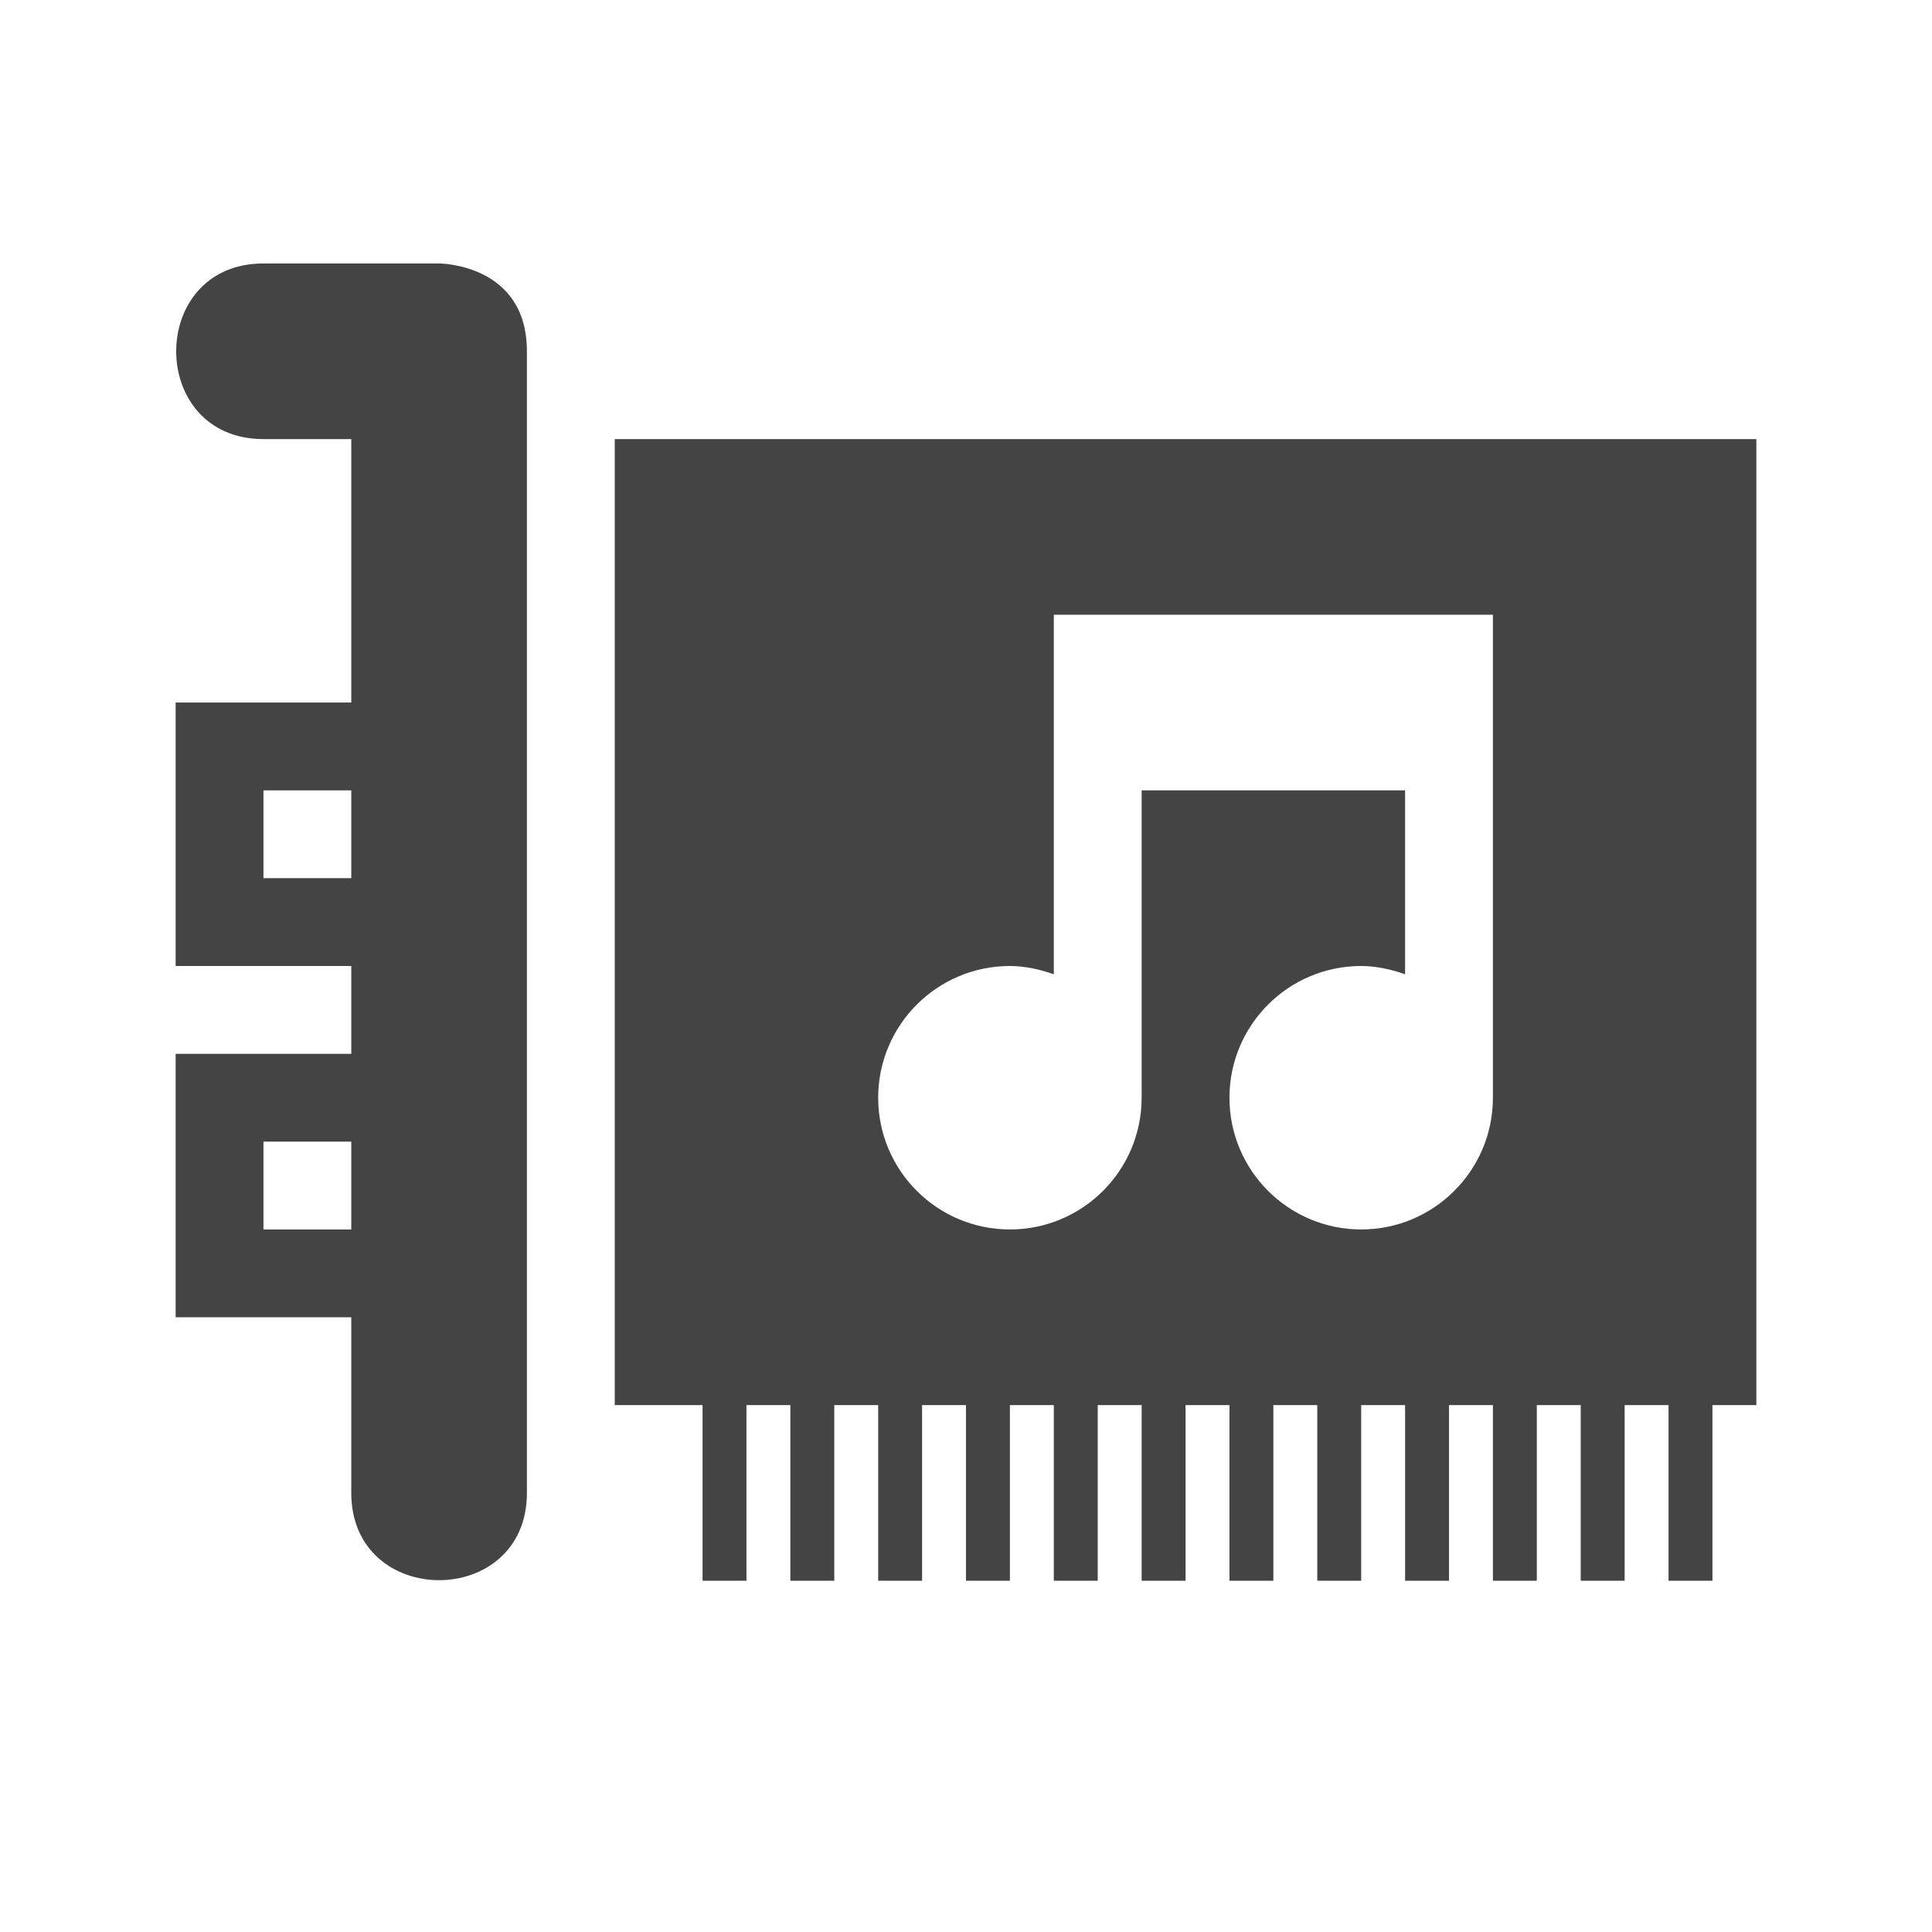 <svg xmlns="http://www.w3.org/2000/svg" width="22" height="22" version="1.1">
 <defs>
  <style id="current-color-scheme" type="text/css">
   .ColorScheme-Text { color:#444444; } .ColorScheme-Highlight { color:#4285f4; } .ColorScheme-NeutralText { color:#ff9800; } .ColorScheme-PositiveText { color:#4caf50; } .ColorScheme-NegativeText { color:#f44336; }
  </style>
 </defs>
 <path style="fill:currentColor" class="ColorScheme-Text" d="M 3,3 C 1.675,3 1.675,5 3,5 H 4 V 8 H 2 v 3 h 2 v 1 H 2 v 3 h 2 v 2 c 0,1.325 2,1.325 2,0 V 4 C 6,3 5,3 5,3 Z m 4,2 v 3 6 2 h 1 v 2 H 8.5 V 16 H 9 v 2 H 9.5 V 16 H 10 v 2 h 0.5 V 16 H 11 v 2 h 0.5 V 16 H 12 v 2 h 0.5 V 16 H 13 v 2 h 0.5 V 16 H 14 v 2 h 0.5 V 16 H 15 v 2 h 0.5 V 16 H 16 v 2 h 0.5 V 16 H 17 v 2 h 0.5 V 16 H 18 v 2 h 0.5 V 16 H 19 v 2 h 0.5 V 16 H 20 V 5 Z m 5,2 h 5 v 5.5 C 17,13.328 16.328,14 15.5,14 14.672,14 14,13.328 14,12.5 14,11.672 14.672,11 15.5,11 c 0.173,0 0.346,0.04 0.5,0.094 V 9 h -3 v 3.5 C 13,13.328 12.328,14 11.5,14 10.672,14 10,13.328 10,12.5 10,11.672 10.672,11 11.5,11 c 0.173,0 0.346,0.04 0.5,0.094 V 9 Z M 3,9 h 1 v 1 H 3 Z m 0,4 h 1 v 1 H 3 Z"/>
</svg>

